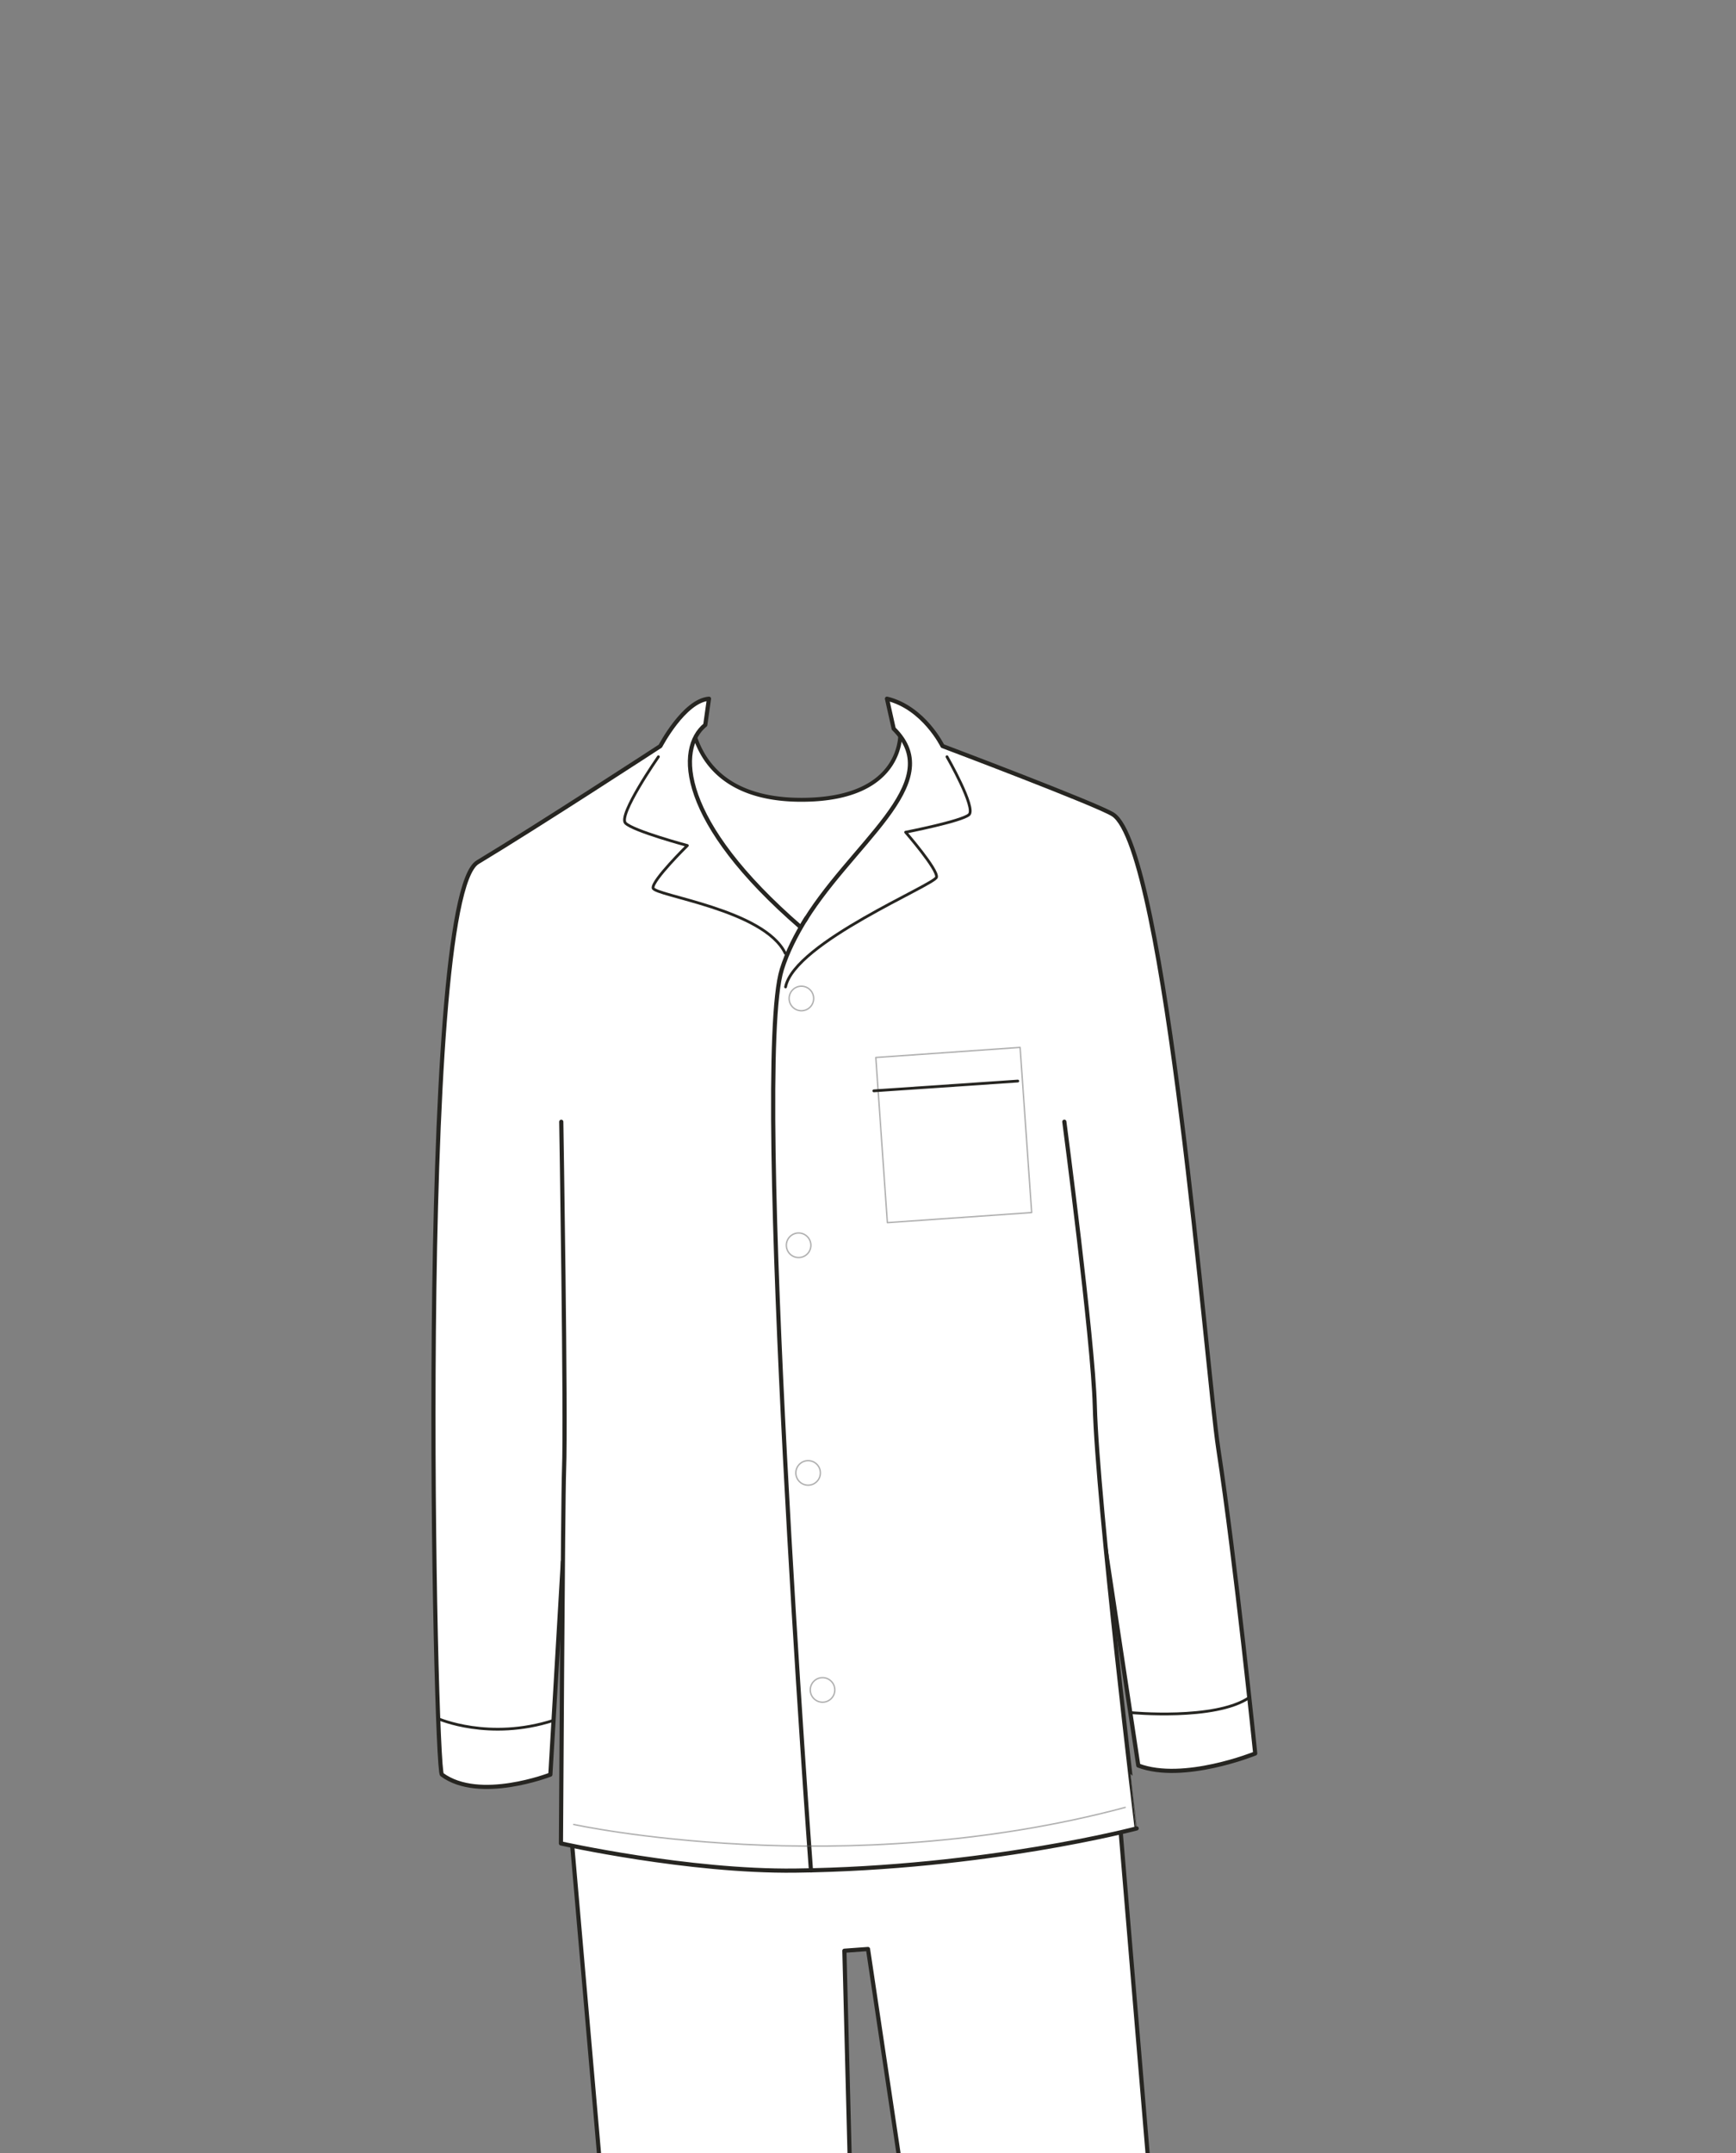<svg xmlns="http://www.w3.org/2000/svg" width="1250" height="1550" viewBox="0 0 1250 1550"><rect x="0" y="0" width="1250" height="1550" fill="#808080" stroke="none"/><title>s05e05-02</title><path d="M406.43,1264.5s59.78,24.3,201.69,19.79S801,1248.11,801,1248.11l28.37,338.5-176.71,1.77L625,1403.14l-17,1.24,4.81,188.48-177.46,4Z" fill="#fff" stroke="#262521" stroke-linecap="round" stroke-linejoin="round" stroke-width="3"/><path d="M798.58,596c-3.22-7.32-6.66-12.46-10.33-14.86-10.25-6.69-140-54.94-140-54.94s4.44,49.6-71.25,49.6c-61.32,0-73.33-35.69-77.21-47.14a10.27,10.27,0,0,1-.7-2.44c-.8.5-66.12,41-113.13,69.78l187.19,91.63Z" fill="#fff" stroke="#262521" stroke-linecap="round" stroke-linejoin="round" stroke-width="2.83"/><path d="M405.29,1124.22l-9,153.37s-51.1,19.93-78.09,0c-5.11-3.77-19-629.9,25.72-656.85S475.5,537.12,475.5,537.12s17.06-32.68,35-34.1l-2.67,18.87c-20.79,16.88-19.55,69.39,68.91,145.8l-.11-.06c34.35-59.71,106.87-103.51,66.87-143L638.66,503c26.6,6.51,40,34.1,40,34.1s111.92,42.2,122.8,49.31c38.3,25,67.28,401.22,75.77,456.57,12.54,81.82,26.58,219.39,26.58,219.39s-51.64,20.95-84.18,8.68L795.9,1114" fill="#fff" stroke="#262521" stroke-linecap="round" stroke-linejoin="round" stroke-width="3"/><path d="M494.48,528.13l0,0S494.49,528.1,494.48,528.13Z" fill="#262521"/><path d="M404.14,807.59s3.5,211.79,2,250.82c-.83,21.49-2.23,268.72-2.23,268.72s91.65,20.49,168.65,19.57c137.52-1.66,245.89-30.38,245.89-30.38S790.09,1082,788.3,1012c-1.23-47.59-21.94-204.45-21.94-204.45" fill="#fff" stroke="#262521" stroke-linecap="round" stroke-linejoin="round" stroke-width="3"/><path d="M580.59,661c-7.52,12.17-13.82,24.52-17.66,36.95-21.9,70.88,21,648.63,21,648.63" fill="#fff" stroke="#262521" stroke-linecap="round" stroke-linejoin="round" stroke-width="3"/><path d="M681.87,544.8s21.25,37,15.85,41.73-45.64,12.59-45.64,12.59,23.4,26.91,22.25,32.39-102.15,46.85-108.69,79" fill="none" stroke="#262521" stroke-linecap="round" stroke-linejoin="round" stroke-width="2"/><path d="M474.08,544.8s-29.35,42.14-23.67,47.81,44.53,16.1,44.53,16.1-25.42,25-24.7,30.57,80,15.34,95.2,47.08" fill="none" stroke="#262521" stroke-linecap="round" stroke-linejoin="round" stroke-width="2"/><rect x="631.44" y="757.28" width="103.9" height="118.9" transform="matrix(1, -0.07, 0.07, 1, -53.83, 48.24)" opacity="0.5" stroke="#636363" stroke-linecap="round" stroke-linejoin="round" fill="none"/><line x1="629.18" y1="785.33" x2="732.85" y2="778.28" fill="none" stroke="#262521" stroke-linecap="round" stroke-linejoin="round" stroke-width="2"/><circle cx="577.04" cy="718.83" r="8.84" fill="none" stroke="#636363" stroke-linecap="round" stroke-linejoin="round" opacity="0.5"/><circle cx="575.04" cy="896.51" r="8.84" fill="none" stroke="#636363" stroke-linecap="round" stroke-linejoin="round" opacity="0.5"/><circle cx="581.88" cy="1060.39" r="8.84" fill="none" stroke="#636363" stroke-linecap="round" stroke-linejoin="round" opacity="0.5"/><circle cx="592.27" cy="1216.62" r="8.84" fill="none" stroke="#636363" stroke-linecap="round" stroke-linejoin="round" opacity="0.5"/><path d="M413.11,1313.48s193.28,42.23,397.1-12.28" fill="none" stroke="#636363" stroke-linecap="round" stroke-linejoin="round" opacity="0.5"/><path d="M814.09,1232.94s60.82,5.88,85.41-10.83" fill="none" stroke="#262521" stroke-linecap="round" stroke-linejoin="round" stroke-width="2"/><path d="M315.5,1237.32s36.66,16.22,83.07,1.23" fill="none" stroke="#262521" stroke-linecap="round" stroke-linejoin="round" stroke-width="2"/></svg>